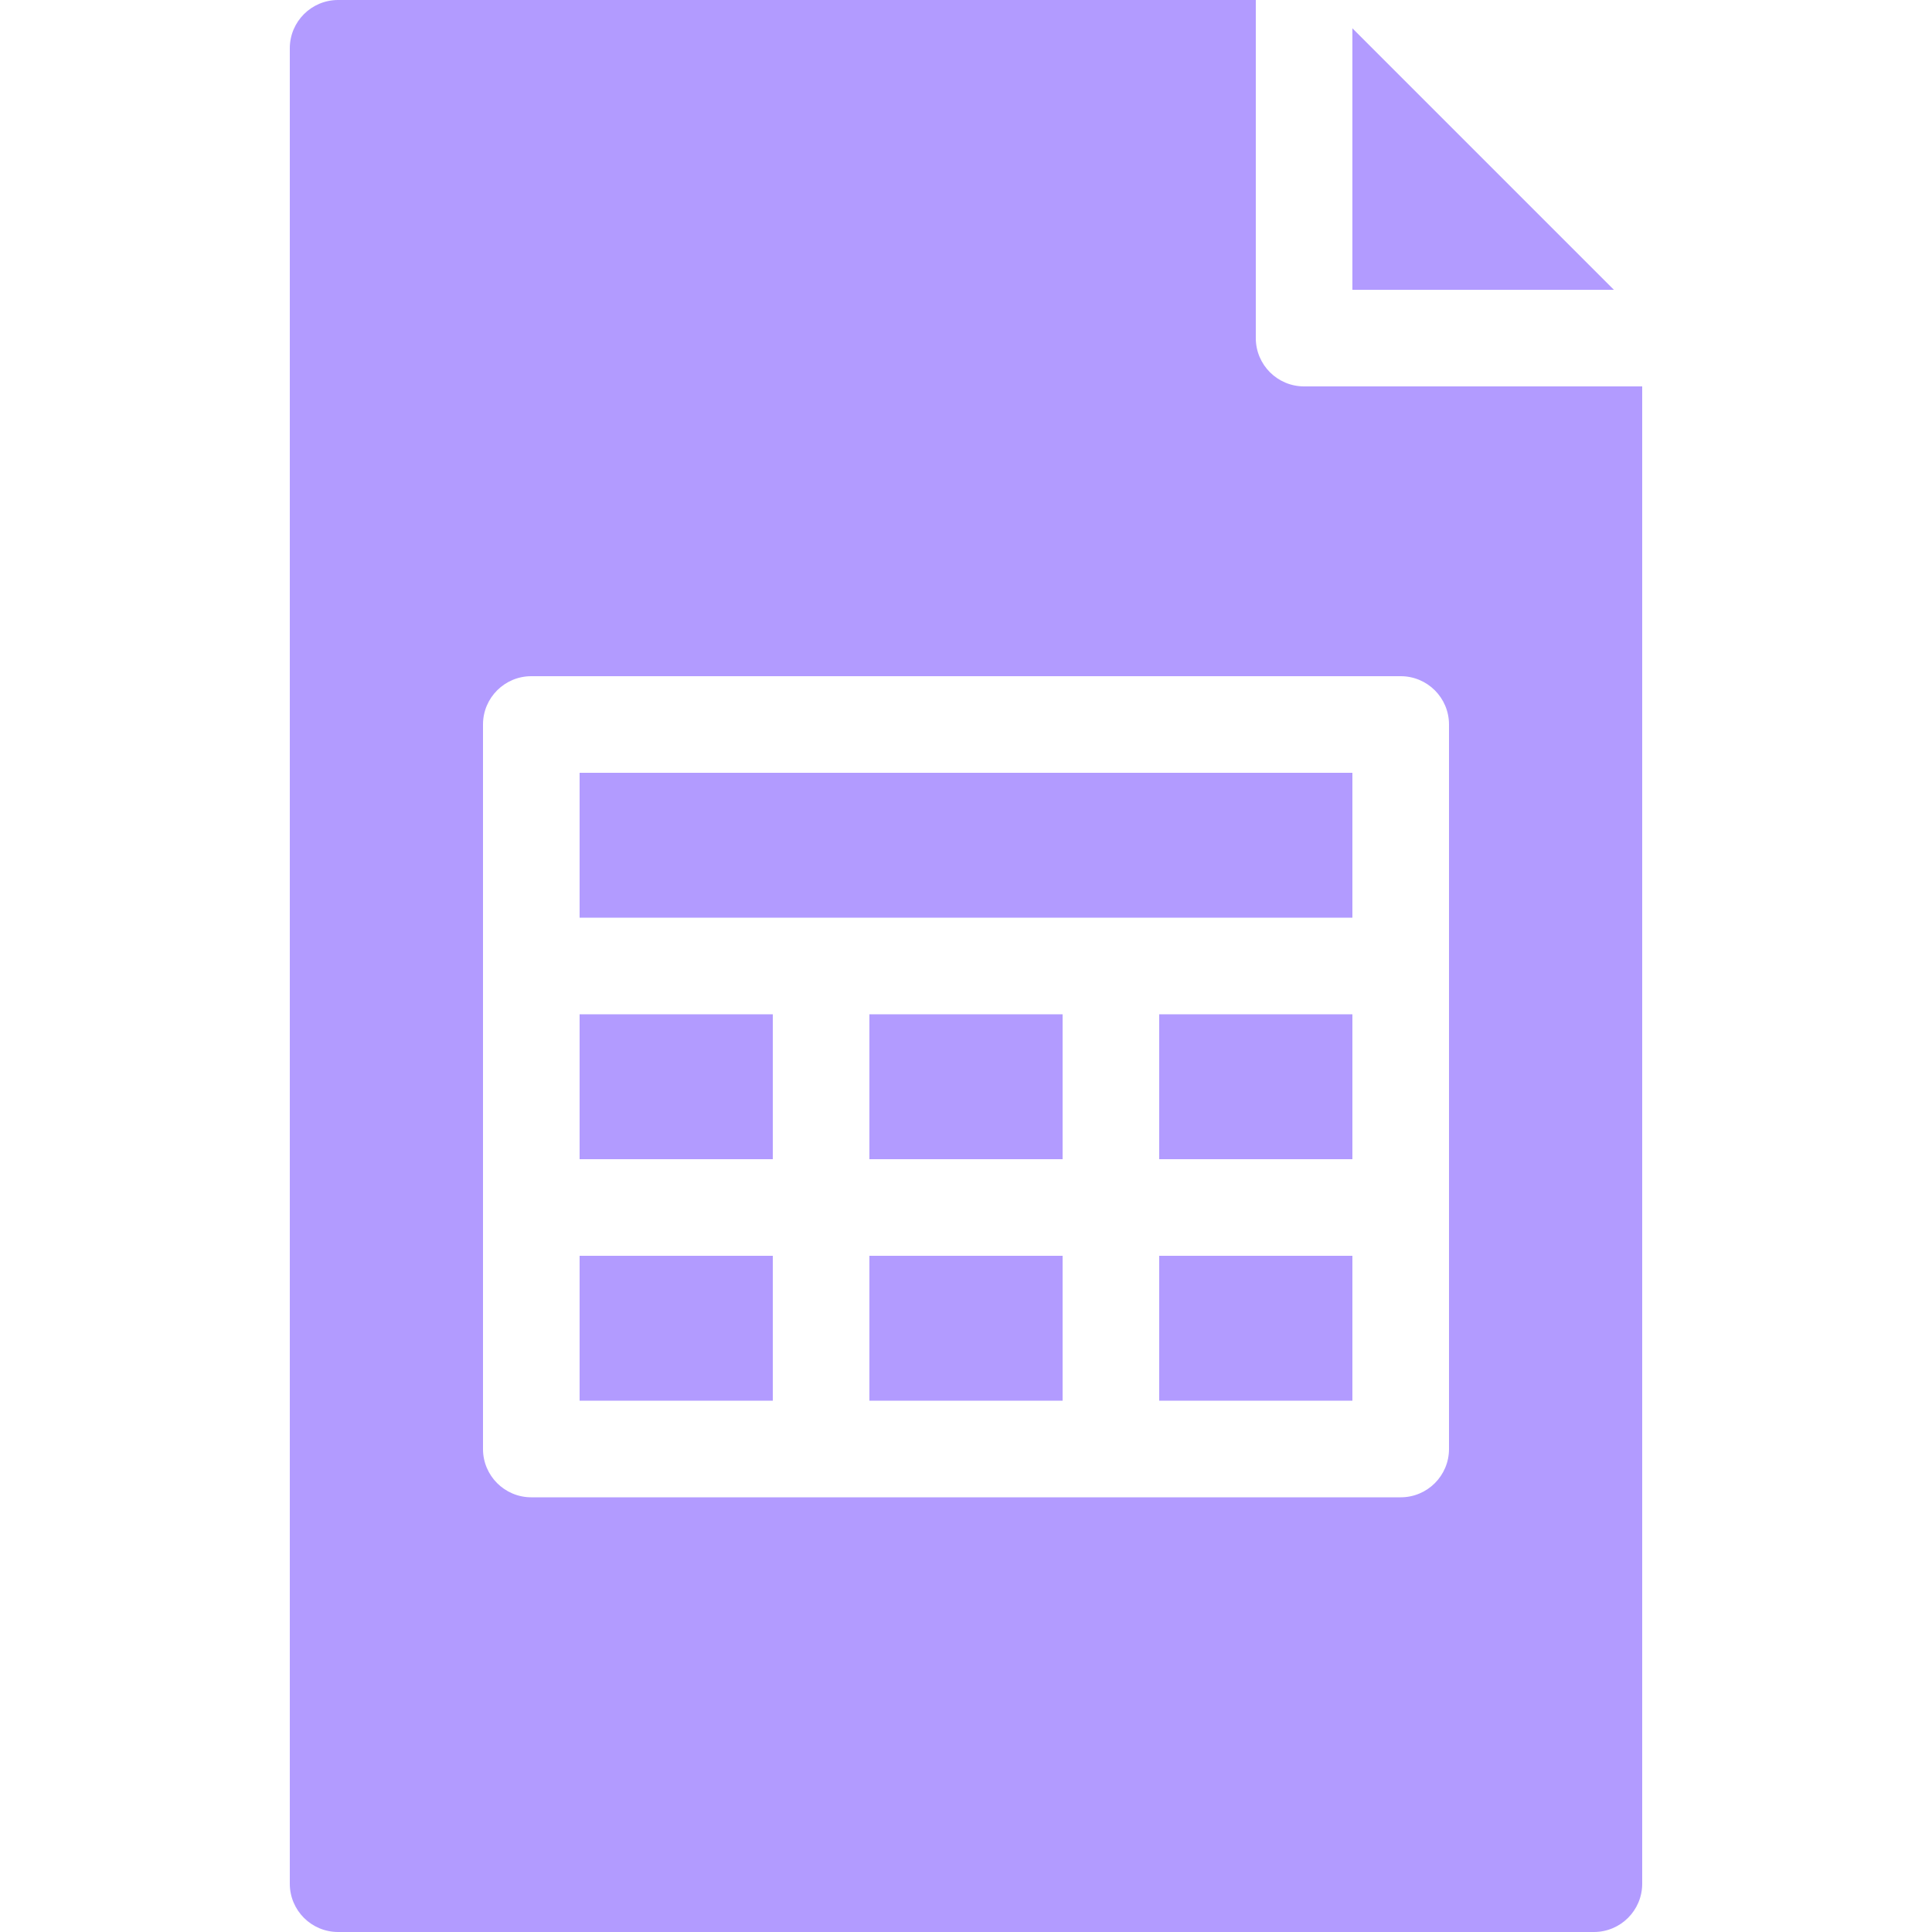 <?xml version="1.0" encoding="utf-8"?>
<svg width="48" height="48" viewBox="0 0 48 48" fill="none" xmlns="http://www.w3.org/2000/svg">
  <path d="M 14.4 19.2 L 14.4 22.8 L 33.6 22.8 L 33.6 19.2 L 14.4 19.2 Z" style="fill: rgb(178, 155, 255);"/>
  <path d="M 14.4 28.8 L 14.4 25.2 L 19.2 25.2 L 19.2 28.8 L 14.4 28.8 Z" style="fill: rgb(178, 155, 255);"/>
  <path d="M 14.4 31.2 L 14.4 34.8 L 19.2 34.8 L 19.2 31.2 L 14.4 31.2 Z" style="fill: rgb(178, 155, 255);"/>
  <path d="M 21.6 31.2 L 21.6 34.8 L 26.4 34.8 L 26.4 31.2 L 21.6 31.2 Z" style="fill: rgb(178, 155, 255);"/>
  <path d="M 28.8 31.2 L 28.8 34.8 L 33.6 34.8 L 33.6 31.2 L 28.8 31.2 Z" style="fill: rgb(178, 155, 255);"/>
  <path d="M 28.8 28.8 L 28.8 25.2 L 33.6 25.2 L 33.6 28.8 L 28.8 28.8 Z" style="fill: rgb(178, 155, 255);"/>
  <path d="M 26.4 28.8 L 21.6 28.8 L 21.6 25.2 L 26.4 25.2 L 26.4 28.8 Z" style="fill: rgb(178, 155, 255);"/>
  <path fill-rule="evenodd" clip-rule="evenodd" d="M 31.2 0 L 8.4 0 C 7.737 0 7.2 0.537 7.2 1.2 L 7.2 46.8 C 7.2 47.463 7.737 48 8.4 48 L 39.6 48 C 40.263 48 40.8 47.463 40.8 46.8 L 40.8 9.6 L 32.4 9.6 C 31.737 9.6 31.2 9.063 31.2 8.4 L 31.2 0 Z M 12 18 C 12 17.337 12.537 16.8 13.2 16.8 L 34.8 16.8 C 35.463 16.8 36 17.337 36 18 L 36 36 C 36 36.663 35.463 37.2 34.8 37.2 L 13.2 37.2 C 12.537 37.2 12 36.663 12 36 L 12 18 Z" style="fill: rgb(178, 155, 255);"/>
  <path d="M 40.097 7.2 L 33.6 7.2 L 33.6 0.703 L 40.097 7.2 Z" style="fill: rgb(178, 155, 255);"/>
</svg>